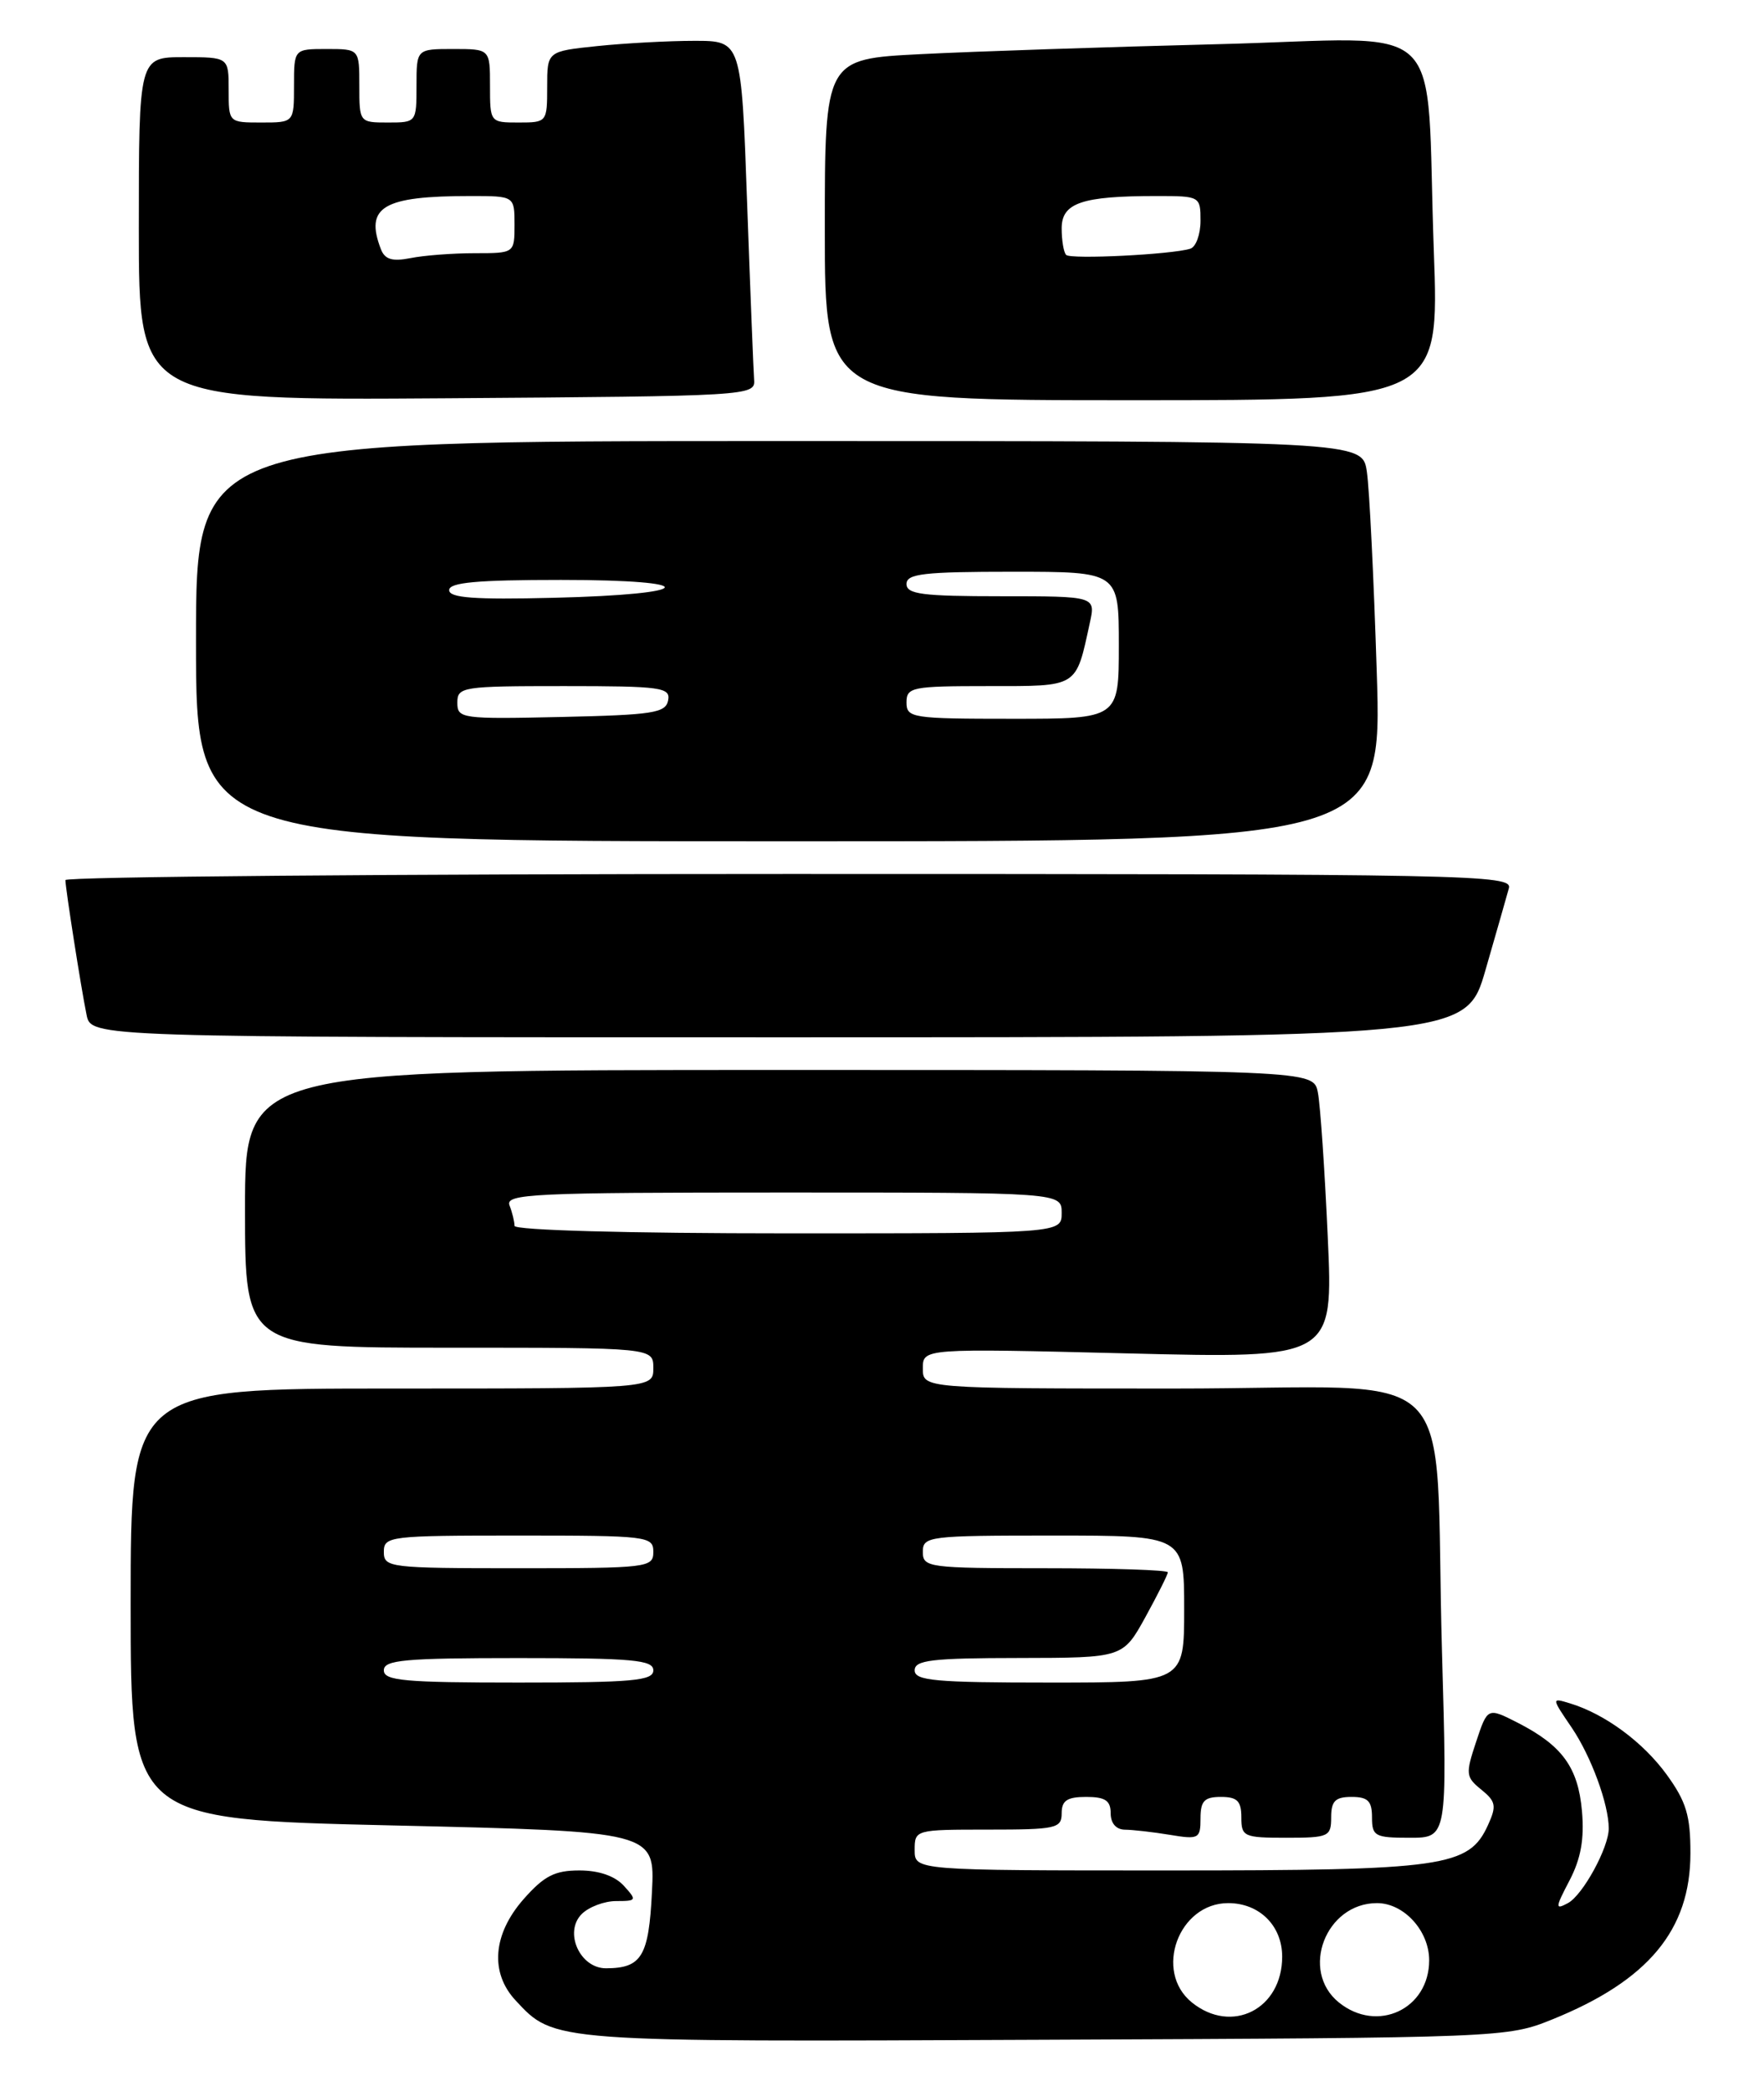 <?xml version="1.0" encoding="UTF-8" standalone="no"?>
<!DOCTYPE svg PUBLIC "-//W3C//DTD SVG 1.1//EN" "http://www.w3.org/Graphics/SVG/1.1/DTD/svg11.dtd" >
<svg xmlns="http://www.w3.org/2000/svg" xmlns:xlink="http://www.w3.org/1999/xlink" version="1.1" viewBox="0 0 216 256">
 <g >
 <path fill="currentColor"
d=" M 190.05 247.25 C 201.82 242.50 206.99 236.29 206.99 226.90 C 207.00 222.30 206.48 220.58 204.10 217.29 C 201.20 213.29 196.52 209.84 192.23 208.54 C 189.96 207.85 189.96 207.85 192.47 211.54 C 194.83 215.03 196.98 220.87 196.99 223.85 C 197.00 226.19 193.81 232.03 191.99 233.00 C 190.41 233.85 190.42 233.60 192.19 230.22 C 193.58 227.55 194.01 225.15 193.71 221.74 C 193.24 216.38 191.29 213.70 185.83 210.91 C 182.15 209.04 182.15 209.04 180.75 213.25 C 179.44 217.19 179.48 217.57 181.39 219.11 C 183.17 220.56 183.27 221.10 182.21 223.43 C 179.87 228.58 176.93 229.00 143.03 229.00 C 112.00 229.00 112.00 229.00 112.00 226.50 C 112.00 224.02 112.07 224.00 121.00 224.00 C 129.33 224.00 130.00 223.85 130.00 222.00 C 130.00 220.44 130.67 220.00 133.00 220.00 C 135.33 220.00 136.00 220.44 136.00 222.00 C 136.00 223.23 136.67 224.00 137.75 224.01 C 138.71 224.02 141.19 224.30 143.25 224.64 C 146.79 225.23 147.00 225.11 147.00 222.63 C 147.00 220.49 147.47 220.00 149.50 220.00 C 151.50 220.00 152.00 220.50 152.00 222.50 C 152.00 224.86 152.30 225.00 157.50 225.00 C 162.70 225.00 163.00 224.86 163.00 222.50 C 163.00 220.50 163.50 220.00 165.50 220.00 C 167.50 220.00 168.00 220.50 168.00 222.50 C 168.00 224.81 168.36 225.00 172.61 225.00 C 177.22 225.00 177.22 225.00 176.57 202.25 C 175.54 165.75 179.84 170.00 143.91 170.00 C 113.00 170.00 113.00 170.00 113.00 167.54 C 113.00 165.08 113.00 165.08 138.13 165.70 C 163.26 166.32 163.26 166.32 162.58 151.41 C 162.21 143.21 161.67 135.26 161.37 133.75 C 160.84 131.00 160.84 131.00 95.42 131.00 C 30.00 131.00 30.00 131.00 30.00 148.00 C 30.00 165.00 30.00 165.00 55.00 165.00 C 80.00 165.00 80.00 165.00 80.00 167.50 C 80.00 170.00 80.00 170.00 48.00 170.00 C 16.00 170.00 16.00 170.00 16.00 196.37 C 16.00 222.75 16.00 222.75 48.10 223.49 C 80.21 224.23 80.21 224.23 79.83 231.66 C 79.44 239.52 78.57 240.96 74.23 240.98 C 71.02 241.01 69.01 236.56 71.23 234.34 C 72.11 233.46 74.01 232.75 75.45 232.75 C 77.96 232.75 78.01 232.66 76.39 230.88 C 75.30 229.68 73.34 229.00 70.95 229.00 C 67.92 229.00 66.62 229.67 64.10 232.53 C 60.34 236.82 59.97 241.52 63.14 244.92 C 67.91 250.04 67.37 250.00 128.00 249.73 C 183.94 249.49 184.56 249.47 190.05 247.25 Z  M 181.90 118.75 C 183.21 114.21 184.50 109.71 184.76 108.75 C 185.21 107.09 180.53 107.00 96.62 107.00 C 47.88 107.00 8.00 107.34 8.01 107.75 C 8.02 108.80 9.92 120.93 10.60 124.25 C 11.16 127.00 11.16 127.00 95.34 127.00 C 179.52 127.00 179.52 127.00 181.90 118.75 Z  M 168.58 82.25 C 168.22 70.84 167.68 59.81 167.37 57.75 C 166.82 54.00 166.82 54.00 95.41 54.00 C 24.00 54.00 24.00 54.00 24.00 78.50 C 24.00 103.00 24.00 103.00 96.62 103.00 C 169.24 103.00 169.24 103.00 168.58 82.25 Z  M 92.34 46.50 C 92.26 45.40 91.87 35.61 91.48 24.75 C 90.78 5.00 90.78 5.00 85.04 5.00 C 81.88 5.00 76.53 5.29 73.15 5.64 C 67.00 6.28 67.00 6.28 67.00 10.64 C 67.00 14.96 66.96 15.00 63.50 15.00 C 60.02 15.00 60.00 14.98 60.00 10.50 C 60.00 6.00 60.00 6.00 55.50 6.00 C 51.00 6.00 51.00 6.00 51.00 10.50 C 51.00 14.98 50.98 15.00 47.50 15.00 C 44.02 15.00 44.00 14.98 44.00 10.50 C 44.00 6.00 44.00 6.00 40.00 6.00 C 36.00 6.00 36.00 6.00 36.00 10.50 C 36.00 15.00 36.00 15.00 32.00 15.00 C 28.00 15.00 28.00 15.00 28.00 11.00 C 28.00 7.00 28.00 7.00 22.50 7.00 C 17.00 7.00 17.00 7.00 17.00 28.01 C 17.00 49.02 17.00 49.02 54.75 48.76 C 91.81 48.50 92.50 48.46 92.34 46.50 Z  M 175.57 30.75 C 174.52 1.50 177.84 4.68 149.14 5.41 C 135.59 5.75 119.21 6.30 112.75 6.63 C 101.00 7.22 101.00 7.22 101.00 28.11 C 101.00 49.00 101.00 49.00 138.62 49.00 C 176.23 49.00 176.23 49.00 175.57 30.75 Z  M 145.94 245.16 C 141.25 241.36 144.31 233.00 150.39 233.00 C 154.21 233.00 157.00 235.76 157.00 239.56 C 157.00 245.99 150.83 249.11 145.94 245.16 Z  M 163.94 245.16 C 159.15 241.28 162.33 233.00 168.61 233.00 C 171.91 233.00 175.00 236.39 175.00 240.00 C 175.00 245.99 168.64 248.96 163.94 245.16 Z  M 47.00 204.50 C 47.00 203.23 49.50 203.00 63.50 203.00 C 77.50 203.00 80.00 203.23 80.00 204.50 C 80.00 205.77 77.50 206.00 63.50 206.00 C 49.50 206.00 47.00 205.77 47.00 204.50 Z  M 112.00 204.50 C 112.00 203.25 114.09 203.00 124.75 202.99 C 137.50 202.97 137.50 202.97 140.25 197.99 C 141.76 195.24 143.00 192.77 143.00 192.50 C 143.00 192.22 136.25 192.00 128.00 192.00 C 113.67 192.00 113.00 191.91 113.00 190.00 C 113.00 188.08 113.67 188.00 129.00 188.00 C 145.00 188.00 145.00 188.00 145.00 197.00 C 145.00 206.00 145.00 206.00 128.50 206.00 C 114.50 206.00 112.00 205.77 112.00 204.50 Z  M 47.00 190.00 C 47.00 188.08 47.67 188.00 63.50 188.00 C 79.33 188.00 80.00 188.08 80.00 190.00 C 80.00 191.92 79.33 192.00 63.50 192.00 C 47.67 192.00 47.00 191.92 47.00 190.00 Z  M 63.00 150.08 C 63.00 149.58 62.73 148.45 62.39 147.58 C 61.85 146.16 65.20 146.00 95.89 146.00 C 130.00 146.00 130.00 146.00 130.00 148.50 C 130.00 151.00 130.00 151.00 96.50 151.00 C 76.82 151.00 63.00 150.62 63.00 150.08 Z  M 56.00 86.03 C 56.00 84.09 56.60 84.00 69.07 84.00 C 80.99 84.00 82.12 84.16 81.81 85.75 C 81.52 87.29 79.94 87.53 68.74 87.78 C 56.51 88.05 56.00 87.98 56.00 86.03 Z  M 111.00 86.00 C 111.00 84.13 111.67 84.00 121.02 84.00 C 132.11 84.00 131.71 84.25 133.45 76.25 C 134.16 73.00 134.16 73.00 122.58 73.00 C 112.95 73.00 111.00 72.75 111.00 71.50 C 111.00 70.24 113.11 70.00 124.00 70.00 C 137.00 70.00 137.00 70.00 137.00 79.00 C 137.00 88.00 137.00 88.00 124.00 88.00 C 111.67 88.00 111.00 87.90 111.00 86.00 Z  M 55.00 72.25 C 55.00 71.31 58.41 71.00 68.70 71.00 C 86.16 71.00 85.40 72.77 67.75 73.19 C 58.05 73.43 55.00 73.20 55.00 72.25 Z  M 46.64 30.51 C 44.65 25.32 46.88 24.00 57.62 24.00 C 63.00 24.00 63.00 24.00 63.00 27.50 C 63.00 31.00 63.00 31.00 58.12 31.00 C 55.44 31.00 51.91 31.27 50.27 31.60 C 48.03 32.04 47.13 31.77 46.64 30.51 Z  M 130.55 31.21 C 130.25 30.91 130.00 29.45 130.00 27.96 C 130.00 24.84 132.46 24.00 141.62 24.00 C 146.94 24.00 147.00 24.03 147.00 27.03 C 147.00 28.70 146.44 30.24 145.75 30.45 C 143.50 31.16 131.11 31.78 130.55 31.21 Z "/>
</g>
</svg>